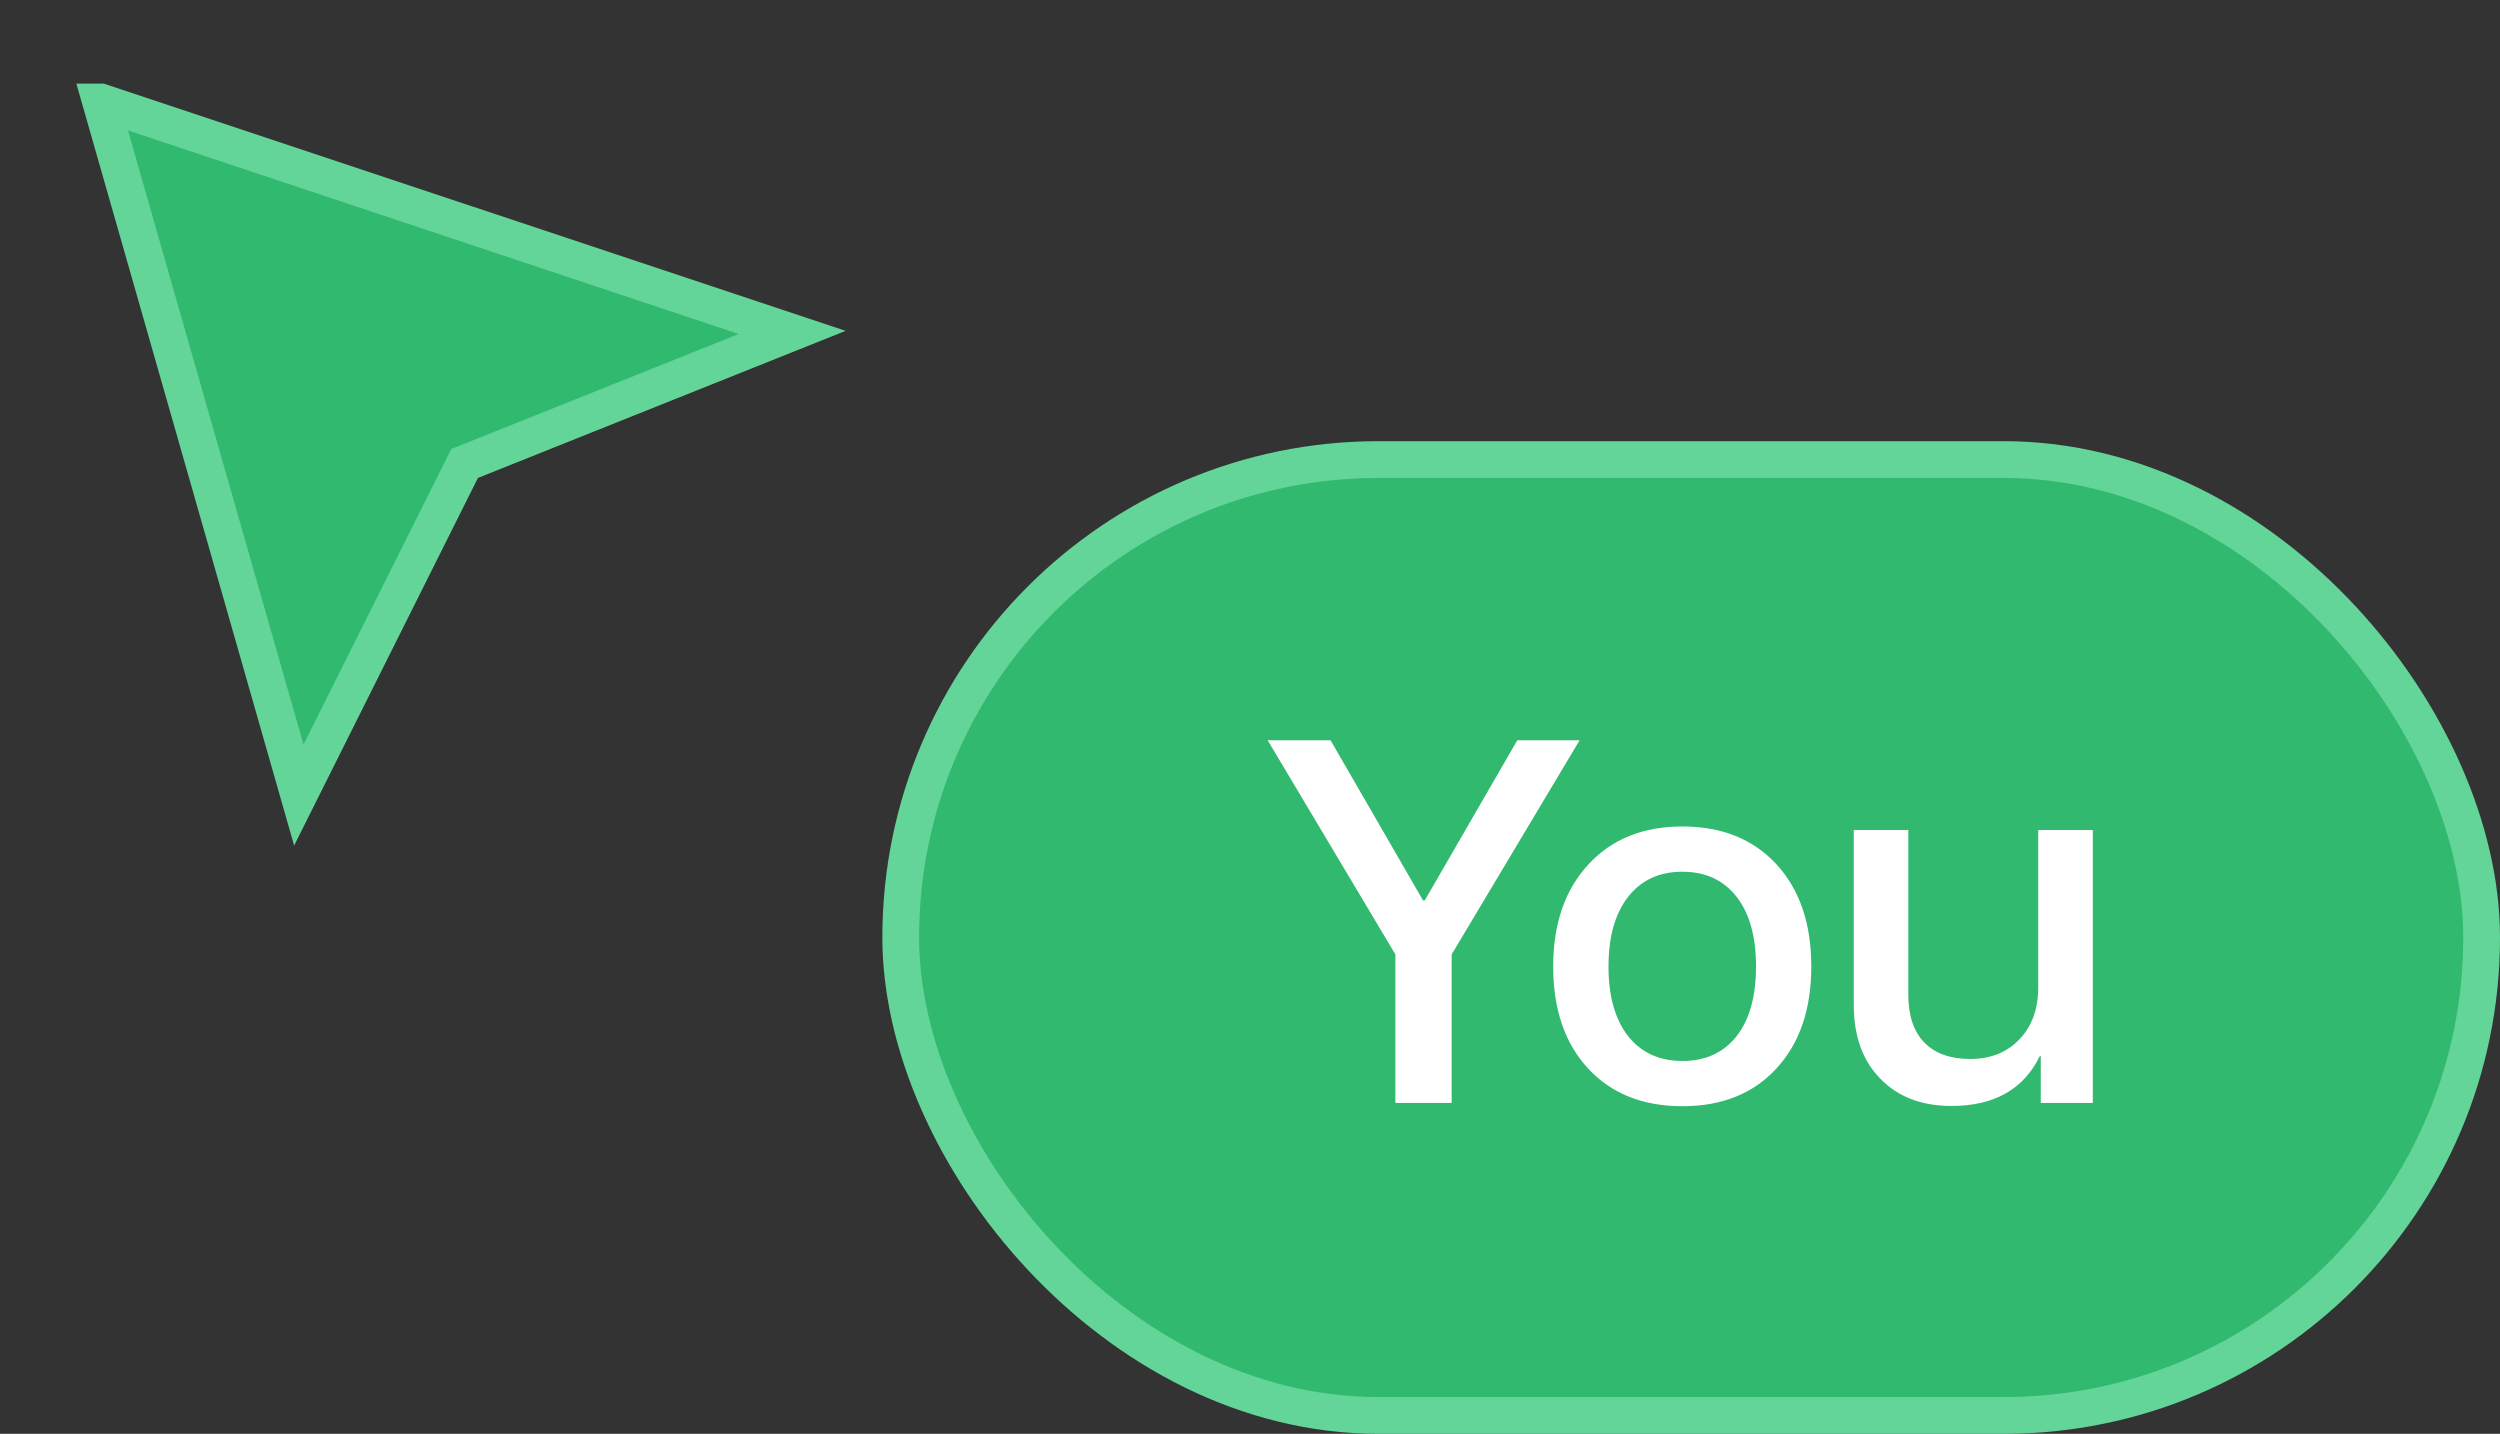 <svg width="68" height="39" fill="none" xmlns="http://www.w3.org/2000/svg"><rect width="100%" height="100%" fill="#333333" stroke="none"/><rect x="24.5" y="12.5" width="43" height="26" rx="13" fill="#31B970"/><rect x="24.5" y="12.5" width="43" height="26" rx="13" stroke="#64D598"/><path d="M37.954 30v-4.04l-3.473-5.824h1.71l2.515 4.354h.048l2.516-4.354h1.695l-3.48 5.824V30h-1.53Zm7.807.089c-1.076 0-1.93-.342-2.564-1.025-.633-.684-.95-1.61-.95-2.776 0-1.162.32-2.087.957-2.775.634-.689 1.486-1.033 2.557-1.033 1.07 0 1.923.342 2.556 1.026.634.688.95 1.615.95 2.782s-.316 2.092-.95 2.776c-.629.683-1.48 1.025-2.556 1.025Zm0-1.23c.629 0 1.12-.226 1.476-.677.351-.451.527-1.083.527-1.894 0-.811-.176-1.442-.527-1.893-.355-.456-.847-.684-1.476-.684-.63 0-1.121.228-1.477.684-.355.455-.533 1.086-.533 1.893 0 .807.178 1.438.533 1.894.356.45.848.676 1.477.676ZM56.924 30h-1.415v-1.271h-.028c-.442.902-1.241 1.353-2.399 1.353-.811 0-1.456-.246-1.934-.738-.484-.492-.725-1.162-.725-2.01v-4.758h1.483v4.478c0 .57.146 1.005.438 1.305.291.297.706.445 1.244.445.556 0 1.002-.178 1.34-.534.342-.355.512-.827.512-1.415v-4.279h1.484V30Z" fill="#fff"/><path d="M2.74 2.774h.002l18.805 6.268-8.733 3.494-.176.07-.085.17-4.425 8.85L2.74 2.774Z" fill="#31B970" stroke="#64D598"/></svg>